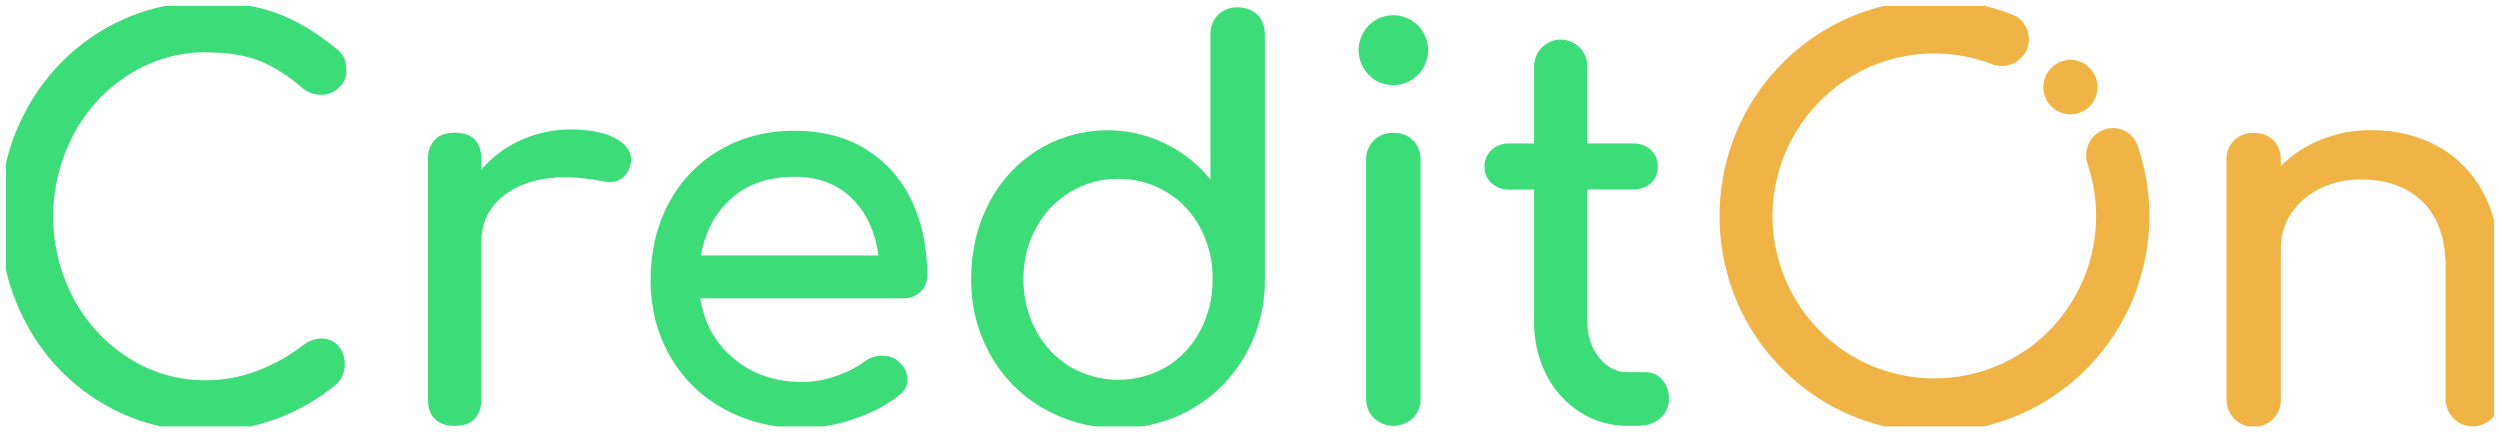 <svg width="214" height="37" viewBox="0 0 214 37" fill="none" xmlns="http://www.w3.org/2000/svg" xmlns:xlink="http://www.w3.org/1999/xlink">
	<desc>
			Created with Pixso.
	</desc>
	<defs>
		<clipPath id="clip8_101">
			<rect id="credit-on 1" rx="0" width="213" height="36" transform="translate(0.5 0.5)" fill="white" fill-opacity="0"/>
		</clipPath>
	</defs>
	<rect id="credit-on 1" rx="0" width="213" height="36" transform="translate(0.5 0.5)" fill="#FFFFFF" fill-opacity="0"/>
	<g clip-path="url(#clip8_101)">
		<path id="Vector" d="M8.69 34.48C6.01 32.88 3.81 30.58 2.32 27.83C0.77 25.02 0 21.92 0 18.52C0 15.16 0.77 12.08 2.32 9.28C3.82 6.54 6.02 4.24 8.69 2.63C11.38 1 14.47 0.15 17.61 0.18C19.92 0.18 21.92 0.49 23.61 1.1C25.3 1.71 27.01 2.72 28.74 4.13C29.05 4.34 29.31 4.64 29.47 4.98C29.6 5.31 29.66 5.66 29.65 6.01C29.66 6.3 29.61 6.58 29.49 6.84C29.38 7.1 29.21 7.34 28.99 7.52C28.58 7.91 28.03 8.12 27.47 8.12C26.88 8.12 26.32 7.91 25.87 7.52C24.63 6.45 23.41 5.68 22.22 5.21C21.04 4.73 19.5 4.49 17.61 4.48C15.29 4.46 13.02 5.12 11.07 6.36C9.06 7.62 7.42 9.39 6.31 11.48C5.16 13.65 4.55 16.07 4.55 18.53C4.55 20.99 5.16 23.41 6.31 25.58C7.43 27.66 9.06 29.42 11.06 30.67C13.01 31.91 15.28 32.57 17.6 32.55C20.52 32.55 23.32 31.54 25.99 29.52C26.42 29.19 26.95 28.99 27.5 28.97C27.77 28.97 28.03 29.02 28.28 29.12C28.53 29.23 28.75 29.38 28.94 29.58C29.32 29.99 29.51 30.53 29.51 31.21C29.51 31.53 29.44 31.85 29.32 32.14C29.19 32.43 29.01 32.69 28.78 32.91C25.49 35.57 21.76 36.9 17.6 36.9C14.46 36.93 11.38 36.1 8.69 34.48Z" fill="#3CDC78" fill-opacity="1" fill-rule="nonzero"/>
		<path id="Vector" d="M52.65 11.82C53.56 12.31 54.02 12.92 54.02 13.65C54.03 13.81 54.01 13.96 53.97 14.11C53.7 15.09 53.09 15.58 52.15 15.58C51.92 15.57 51.69 15.54 51.46 15.49C50.49 15.3 49.49 15.19 48.5 15.17C46.31 15.17 44.54 15.67 43.2 16.68C41.87 17.69 41.2 19.05 41.2 20.76L41.2 34.15C41.2 34.89 41.01 35.45 40.63 35.85C40.25 36.25 39.68 36.45 38.91 36.45C38.18 36.45 37.62 36.26 37.23 35.87C36.83 35.49 36.63 34.92 36.63 34.15L36.63 13.65C36.63 12.92 36.83 12.35 37.23 11.96C37.62 11.56 38.18 11.36 38.91 11.36C40.44 11.36 41.2 12.12 41.2 13.65L41.2 14.52C42.12 13.44 43.28 12.58 44.57 12C45.92 11.39 47.38 11.08 48.86 11.08C50.48 11.09 51.74 11.33 52.65 11.82Z" fill="#3CDC78" fill-opacity="1" fill-rule="nonzero"/>
		<path id="Vector" d="M78.8 24.97C78.6 25.16 78.36 25.31 78.1 25.41C77.84 25.5 77.57 25.55 77.29 25.54L59.95 25.54C60.28 27.68 61.25 29.41 62.84 30.72C64.43 32.04 66.39 32.7 68.7 32.7C69.67 32.69 70.64 32.52 71.55 32.19C72.43 31.91 73.25 31.49 73.99 30.95C74.42 30.62 74.95 30.44 75.49 30.45C76.07 30.45 76.53 30.6 76.86 30.91C77.41 31.37 77.68 31.89 77.68 32.47C77.68 32.74 77.62 33.01 77.49 33.25C77.36 33.49 77.18 33.69 76.95 33.84C75.92 34.67 74.63 35.34 73.1 35.86C71.68 36.36 70.2 36.62 68.69 36.64C66.2 36.64 63.96 36.1 61.99 35.01C60.05 33.97 58.45 32.41 57.36 30.49C56.24 28.57 55.69 26.38 55.69 23.94C55.7 21.49 56.22 19.3 57.26 17.36C58.27 15.46 59.79 13.89 61.65 12.82C63.52 11.74 65.64 11.19 68.01 11.19C70.35 11.19 72.37 11.71 74.08 12.75C75.78 13.79 77.15 15.3 78 17.11C78.92 18.98 79.37 21.12 79.37 23.53C79.38 23.8 79.33 24.06 79.24 24.31C79.14 24.56 78.99 24.78 78.8 24.97ZM62.62 16.96C61.24 18.18 60.36 19.82 60 21.87L75.19 21.87C74.92 19.82 74.16 18.19 72.91 16.96C71.66 15.74 70.03 15.13 68.03 15.13C65.81 15.13 64 15.74 62.62 16.96Z" fill="#3CDC78" fill-opacity="1" fill-rule="nonzero"/>
		<path id="Vector" d="M107.64 1.27C108.06 1.7 108.27 2.26 108.27 2.97L108.27 23.89C108.3 26.16 107.73 28.4 106.61 30.37C105.52 32.3 103.94 33.9 102.02 35C100.11 36.1 97.93 36.67 95.73 36.64C93.48 36.66 91.27 36.08 89.32 34.96C87.41 33.88 85.84 32.29 84.78 30.37C83.68 28.44 83.13 26.28 83.13 23.89C83.13 21.5 83.64 19.33 84.65 17.4C85.61 15.52 87.06 13.94 88.85 12.83C91.2 11.39 93.99 10.85 96.7 11.31C99.41 11.78 101.87 13.21 103.61 15.36L103.61 2.97C103.59 2.66 103.65 2.34 103.76 2.05C103.88 1.76 104.05 1.49 104.27 1.27C104.5 1.06 104.76 0.89 105.04 0.78C105.33 0.67 105.63 0.62 105.94 0.63C106.64 0.63 107.21 0.85 107.64 1.27ZM99.86 31.39C101.09 30.64 102.09 29.57 102.75 28.29C103.46 26.94 103.82 25.42 103.8 23.89C103.83 22.36 103.46 20.86 102.75 19.51C102.08 18.23 101.07 17.16 99.83 16.42C98.59 15.68 97.17 15.3 95.73 15.31C94.27 15.29 92.84 15.68 91.6 16.44C90.37 17.18 89.36 18.24 88.68 19.51C87.95 20.85 87.59 22.36 87.61 23.89C87.59 25.42 87.95 26.94 88.68 28.29C89.35 29.57 90.36 30.64 91.6 31.39C92.85 32.13 94.28 32.51 95.73 32.51C97.18 32.51 98.61 32.13 99.86 31.39Z" fill="#3CDC78" fill-opacity="1" fill-rule="nonzero"/>
		<path id="Vector" d="M117.15 6.39C116.67 5.9 116.37 5.25 116.31 4.56C116.24 3.88 116.42 3.19 116.81 2.62C117.19 2.04 117.76 1.62 118.42 1.43C119.08 1.23 119.79 1.27 120.42 1.54C121.05 1.8 121.58 2.28 121.9 2.89C122.22 3.5 122.32 4.21 122.19 4.88C122.05 5.56 121.69 6.17 121.16 6.61C120.62 7.05 119.96 7.28 119.27 7.28C118.87 7.29 118.48 7.21 118.12 7.06C117.75 6.91 117.42 6.68 117.15 6.39ZM117.6 35.79C117.39 35.57 117.21 35.31 117.1 35.02C116.99 34.73 116.93 34.42 116.94 34.11L116.94 13.7C116.93 13.39 116.98 13.08 117.09 12.79C117.21 12.49 117.38 12.23 117.6 12.01C117.83 11.79 118.09 11.63 118.37 11.52C118.66 11.41 118.96 11.36 119.27 11.37C119.97 11.37 120.53 11.58 120.96 12.01C121.38 12.44 121.6 13 121.6 13.7L121.6 34.11C121.61 34.42 121.56 34.73 121.45 35.01C121.34 35.3 121.17 35.56 120.96 35.79C120.5 36.21 119.9 36.45 119.28 36.45C118.66 36.45 118.06 36.21 117.6 35.79Z" fill="#3CDC78" fill-opacity="1" fill-rule="nonzero"/>
		<path id="Vector" d="M142.29 32.51C142.68 32.97 142.88 33.56 142.86 34.16C142.87 34.47 142.8 34.79 142.67 35.07C142.54 35.36 142.35 35.61 142.11 35.81C141.61 36.24 140.96 36.45 140.17 36.45L139.35 36.45C137.9 36.47 136.48 36.06 135.26 35.28C134.03 34.5 133.03 33.4 132.37 32.09C131.66 30.69 131.3 29.13 131.32 27.55L131.32 16.23L129.22 16.23C128.65 16.25 128.1 16.06 127.67 15.68C127.48 15.5 127.33 15.29 127.22 15.05C127.12 14.82 127.07 14.56 127.08 14.3C127.06 14.03 127.11 13.76 127.21 13.5C127.32 13.25 127.47 13.02 127.67 12.83C128.1 12.45 128.65 12.25 129.22 12.28L131.32 12.28L131.32 5.68C131.32 5.07 131.56 4.49 131.99 4.06C132.42 3.63 133 3.39 133.6 3.39C134.21 3.39 134.79 3.63 135.22 4.06C135.64 4.49 135.88 5.07 135.88 5.68L135.88 12.28L139.76 12.28C140.33 12.25 140.89 12.45 141.31 12.83C141.51 13.01 141.67 13.24 141.77 13.5C141.87 13.75 141.92 14.02 141.91 14.3C141.91 14.55 141.86 14.81 141.76 15.05C141.66 15.29 141.51 15.5 141.31 15.67C140.89 16.05 140.33 16.25 139.76 16.22L135.88 16.22L135.88 27.55C135.88 28.77 136.22 29.8 136.89 30.62C137.56 31.45 138.38 31.86 139.35 31.86L140.9 31.86C141.17 31.86 141.43 31.92 141.67 32.03C141.91 32.14 142.12 32.3 142.29 32.51Z" fill="#3CDC78" fill-opacity="1" fill-rule="nonzero"/>
		<path id="Vector" d="M208.66 12.51C210.33 13.43 211.7 14.83 212.58 16.53C213.52 18.28 213.99 20.4 214 22.88L214 34.16C214 34.78 213.75 35.37 213.31 35.81C212.88 36.25 212.29 36.5 211.67 36.5C211.05 36.5 210.46 36.25 210.02 35.81C209.59 35.37 209.34 34.78 209.34 34.16L209.34 22.88C209.34 20.4 208.68 18.53 207.36 17.26C206.04 15.99 204.29 15.36 202.09 15.36C200.88 15.34 199.68 15.61 198.6 16.14C197.6 16.61 196.75 17.34 196.13 18.25C195.54 19.13 195.23 20.17 195.24 21.23L195.24 34.16C195.25 34.47 195.2 34.77 195.09 35.06C194.98 35.35 194.81 35.61 194.6 35.83C194.28 36.17 193.86 36.4 193.4 36.5C192.94 36.59 192.46 36.55 192.03 36.37C191.6 36.19 191.23 35.88 190.97 35.49C190.71 35.09 190.58 34.63 190.59 34.16L190.59 13.7C190.57 13.39 190.62 13.08 190.74 12.79C190.85 12.49 191.03 12.23 191.25 12.01C191.47 11.79 191.73 11.63 192.02 11.52C192.3 11.41 192.61 11.36 192.91 11.37C193.61 11.37 194.18 11.58 194.6 12.01C195.03 12.44 195.24 13 195.24 13.7L195.24 14.21C196.23 13.22 197.41 12.45 198.71 11.94C200.07 11.4 201.53 11.13 203 11.14C205.1 11.14 206.98 11.6 208.66 12.51Z" fill="#F0B446" fill-opacity="1" fill-rule="nonzero"/>
		<path id="Vector" d="M179.31 11.59L179.25 11.64C178.95 11.95 178.73 12.33 178.63 12.75C178.53 13.17 178.55 13.61 178.69 14.02C179.52 16.47 179.65 19.11 179.07 21.64C178.49 24.16 177.21 26.47 175.4 28.31C170 33.76 161.12 33.75 155.74 28.28C153.51 26.02 152.12 23.06 151.8 19.89C151.48 16.73 152.25 13.55 153.99 10.88C155.72 8.22 158.3 6.23 161.32 5.25C164.33 4.27 167.58 4.36 170.54 5.5C170.94 5.66 171.38 5.7 171.8 5.61C172.23 5.53 172.62 5.33 172.93 5.03L172.98 4.97C173.26 4.71 173.46 4.38 173.57 4.02C173.68 3.66 173.7 3.27 173.63 2.9C173.55 2.53 173.39 2.18 173.14 1.89C172.9 1.6 172.59 1.37 172.23 1.24C168.96 -0.04 165.39 -0.34 161.94 0.35C158.5 1.05 155.33 2.73 152.8 5.18C145.6 12.16 145.29 23.77 152.12 31.11C154.99 34.22 158.84 36.23 163.02 36.82C167.2 37.41 171.45 36.54 175.07 34.36C178.68 32.17 181.44 28.81 182.88 24.82C184.32 20.84 184.36 16.48 182.98 12.47C182.86 12.11 182.65 11.79 182.37 11.54C182.09 11.29 181.75 11.11 181.39 11.02C181.02 10.93 180.64 10.94 180.28 11.04C179.91 11.14 179.58 11.33 179.31 11.59Z" fill="#F0B446" fill-opacity="1" fill-rule="nonzero"/>
		<path id="Vector" d="M178.9 5.84C179.79 6.77 179.76 8.25 178.84 9.14C177.92 10.03 176.45 10 175.56 9.07C174.67 8.15 174.7 6.67 175.62 5.78C176.55 4.89 178.02 4.91 178.9 5.84Z" fill="#F0B446" fill-opacity="1" fill-rule="evenodd"/>
	</g>
</svg>
